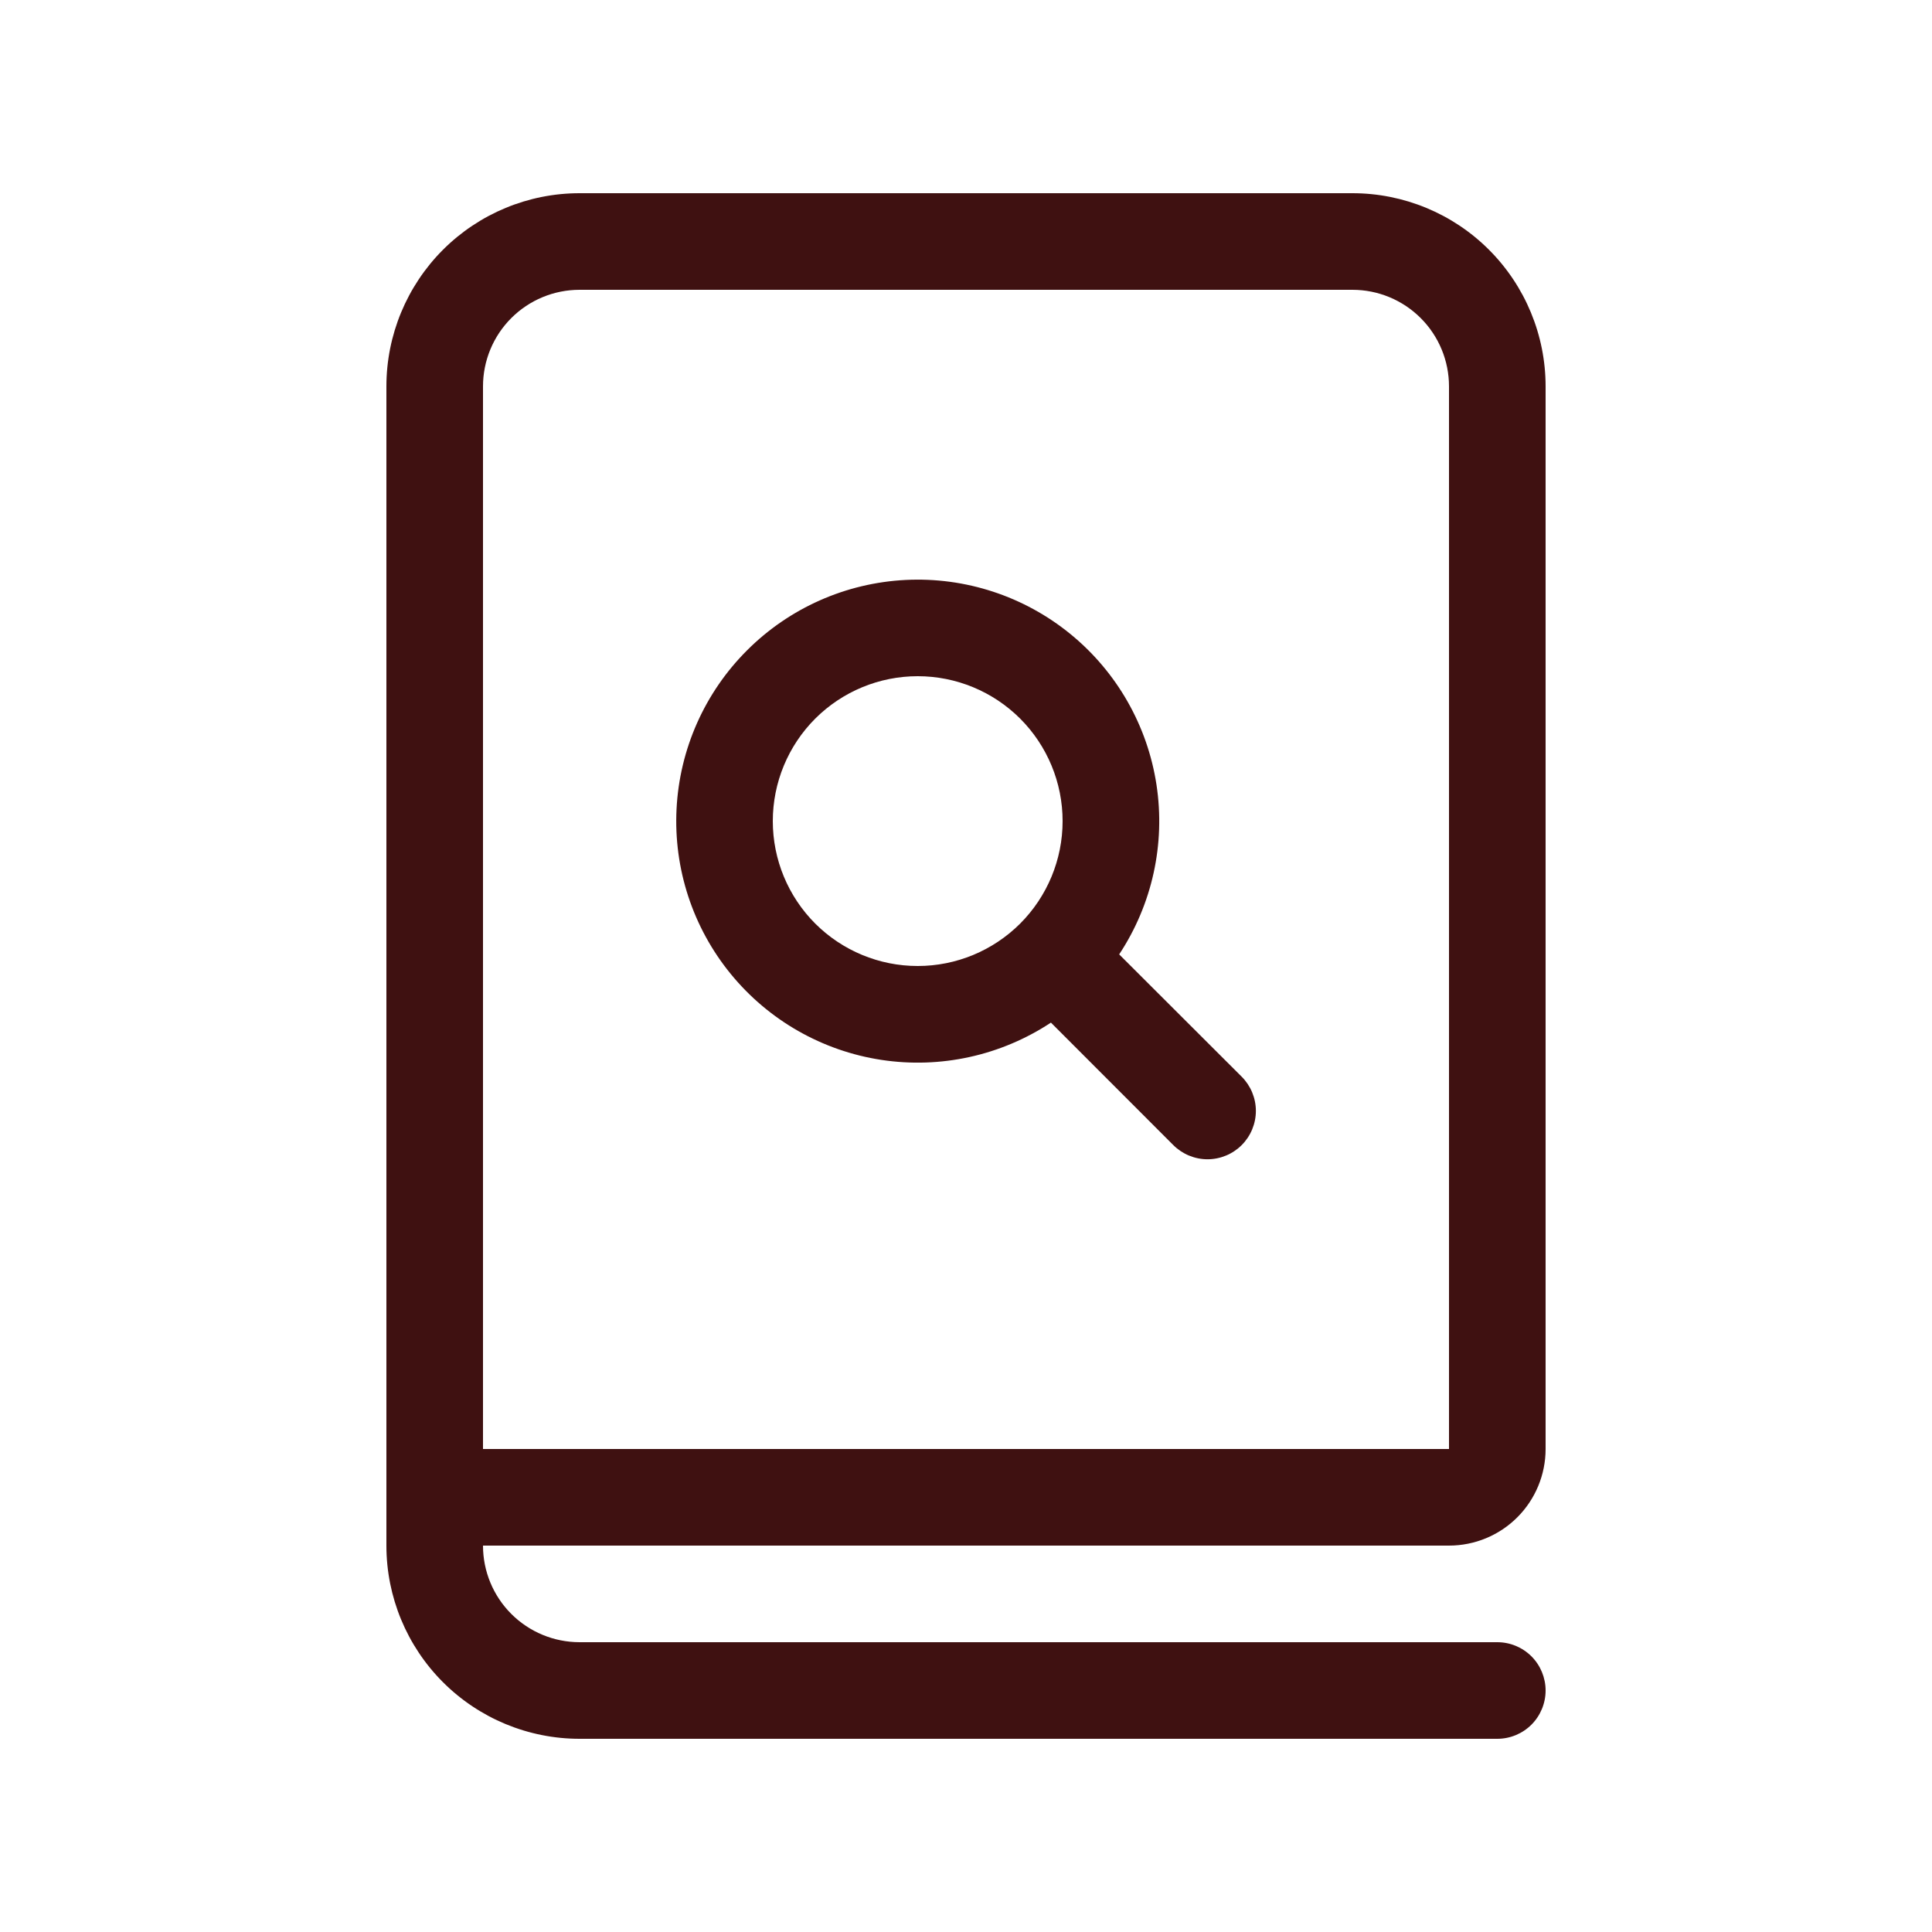 <svg width="50" height="50" viewBox="0 0 50 50" fill="none" xmlns="http://www.w3.org/2000/svg">
<path d="M10 10V40C10 41.326 10.527 42.598 11.464 43.535C12.402 44.473 13.674 45 15 45H38.75C39.081 45 39.4 44.868 39.634 44.634C39.868 44.4 40 44.081 40 43.75C40 43.419 39.868 43.1 39.634 42.866C39.4 42.632 39.081 42.5 38.75 42.5H15C14.337 42.5 13.701 42.237 13.232 41.768C12.763 41.299 12.5 40.663 12.5 40H37.5C38.163 40 38.799 39.737 39.268 39.268C39.737 38.799 40 38.163 40 37.5V10C40 8.674 39.473 7.402 38.535 6.464C37.598 5.527 36.326 5 35 5H15C13.674 5 12.402 5.527 11.464 6.464C10.527 7.402 10 8.674 10 10V10ZM35 7.5C35.663 7.5 36.299 7.763 36.768 8.232C37.237 8.701 37.5 9.337 37.5 10V37.5H12.5V10C12.5 9.337 12.763 8.701 13.232 8.232C13.701 7.763 14.337 7.5 15 7.5H35ZM28.965 24.698C29.819 23.405 30.163 21.842 29.93 20.311C29.697 18.78 28.904 17.39 27.704 16.41C26.504 15.43 24.984 14.931 23.437 15.009C21.89 15.087 20.427 15.736 19.332 16.832C18.236 17.927 17.587 19.39 17.509 20.937C17.431 22.484 17.93 24.004 18.91 25.204C19.89 26.404 21.28 27.197 22.811 27.43C24.342 27.663 25.905 27.319 27.198 26.465L30.365 29.635C30.481 29.751 30.619 29.843 30.771 29.906C30.923 29.969 31.086 30.002 31.25 30.002C31.414 30.002 31.577 29.969 31.729 29.906C31.881 29.843 32.019 29.751 32.135 29.635C32.251 29.519 32.343 29.381 32.406 29.229C32.469 29.077 32.502 28.914 32.502 28.75C32.502 28.586 32.469 28.423 32.406 28.271C32.343 28.119 32.251 27.981 32.135 27.865L28.965 24.7V24.698ZM20 21.25C20 20.255 20.395 19.302 21.098 18.598C21.802 17.895 22.755 17.5 23.75 17.5C24.745 17.5 25.698 17.895 26.402 18.598C27.105 19.302 27.5 20.255 27.5 21.25C27.5 22.245 27.105 23.198 26.402 23.902C25.698 24.605 24.745 25 23.75 25C22.755 25 21.802 24.605 21.098 23.902C20.395 23.198 20 22.245 20 21.25V21.25Z" fill="#3F1111"/>
</svg>
